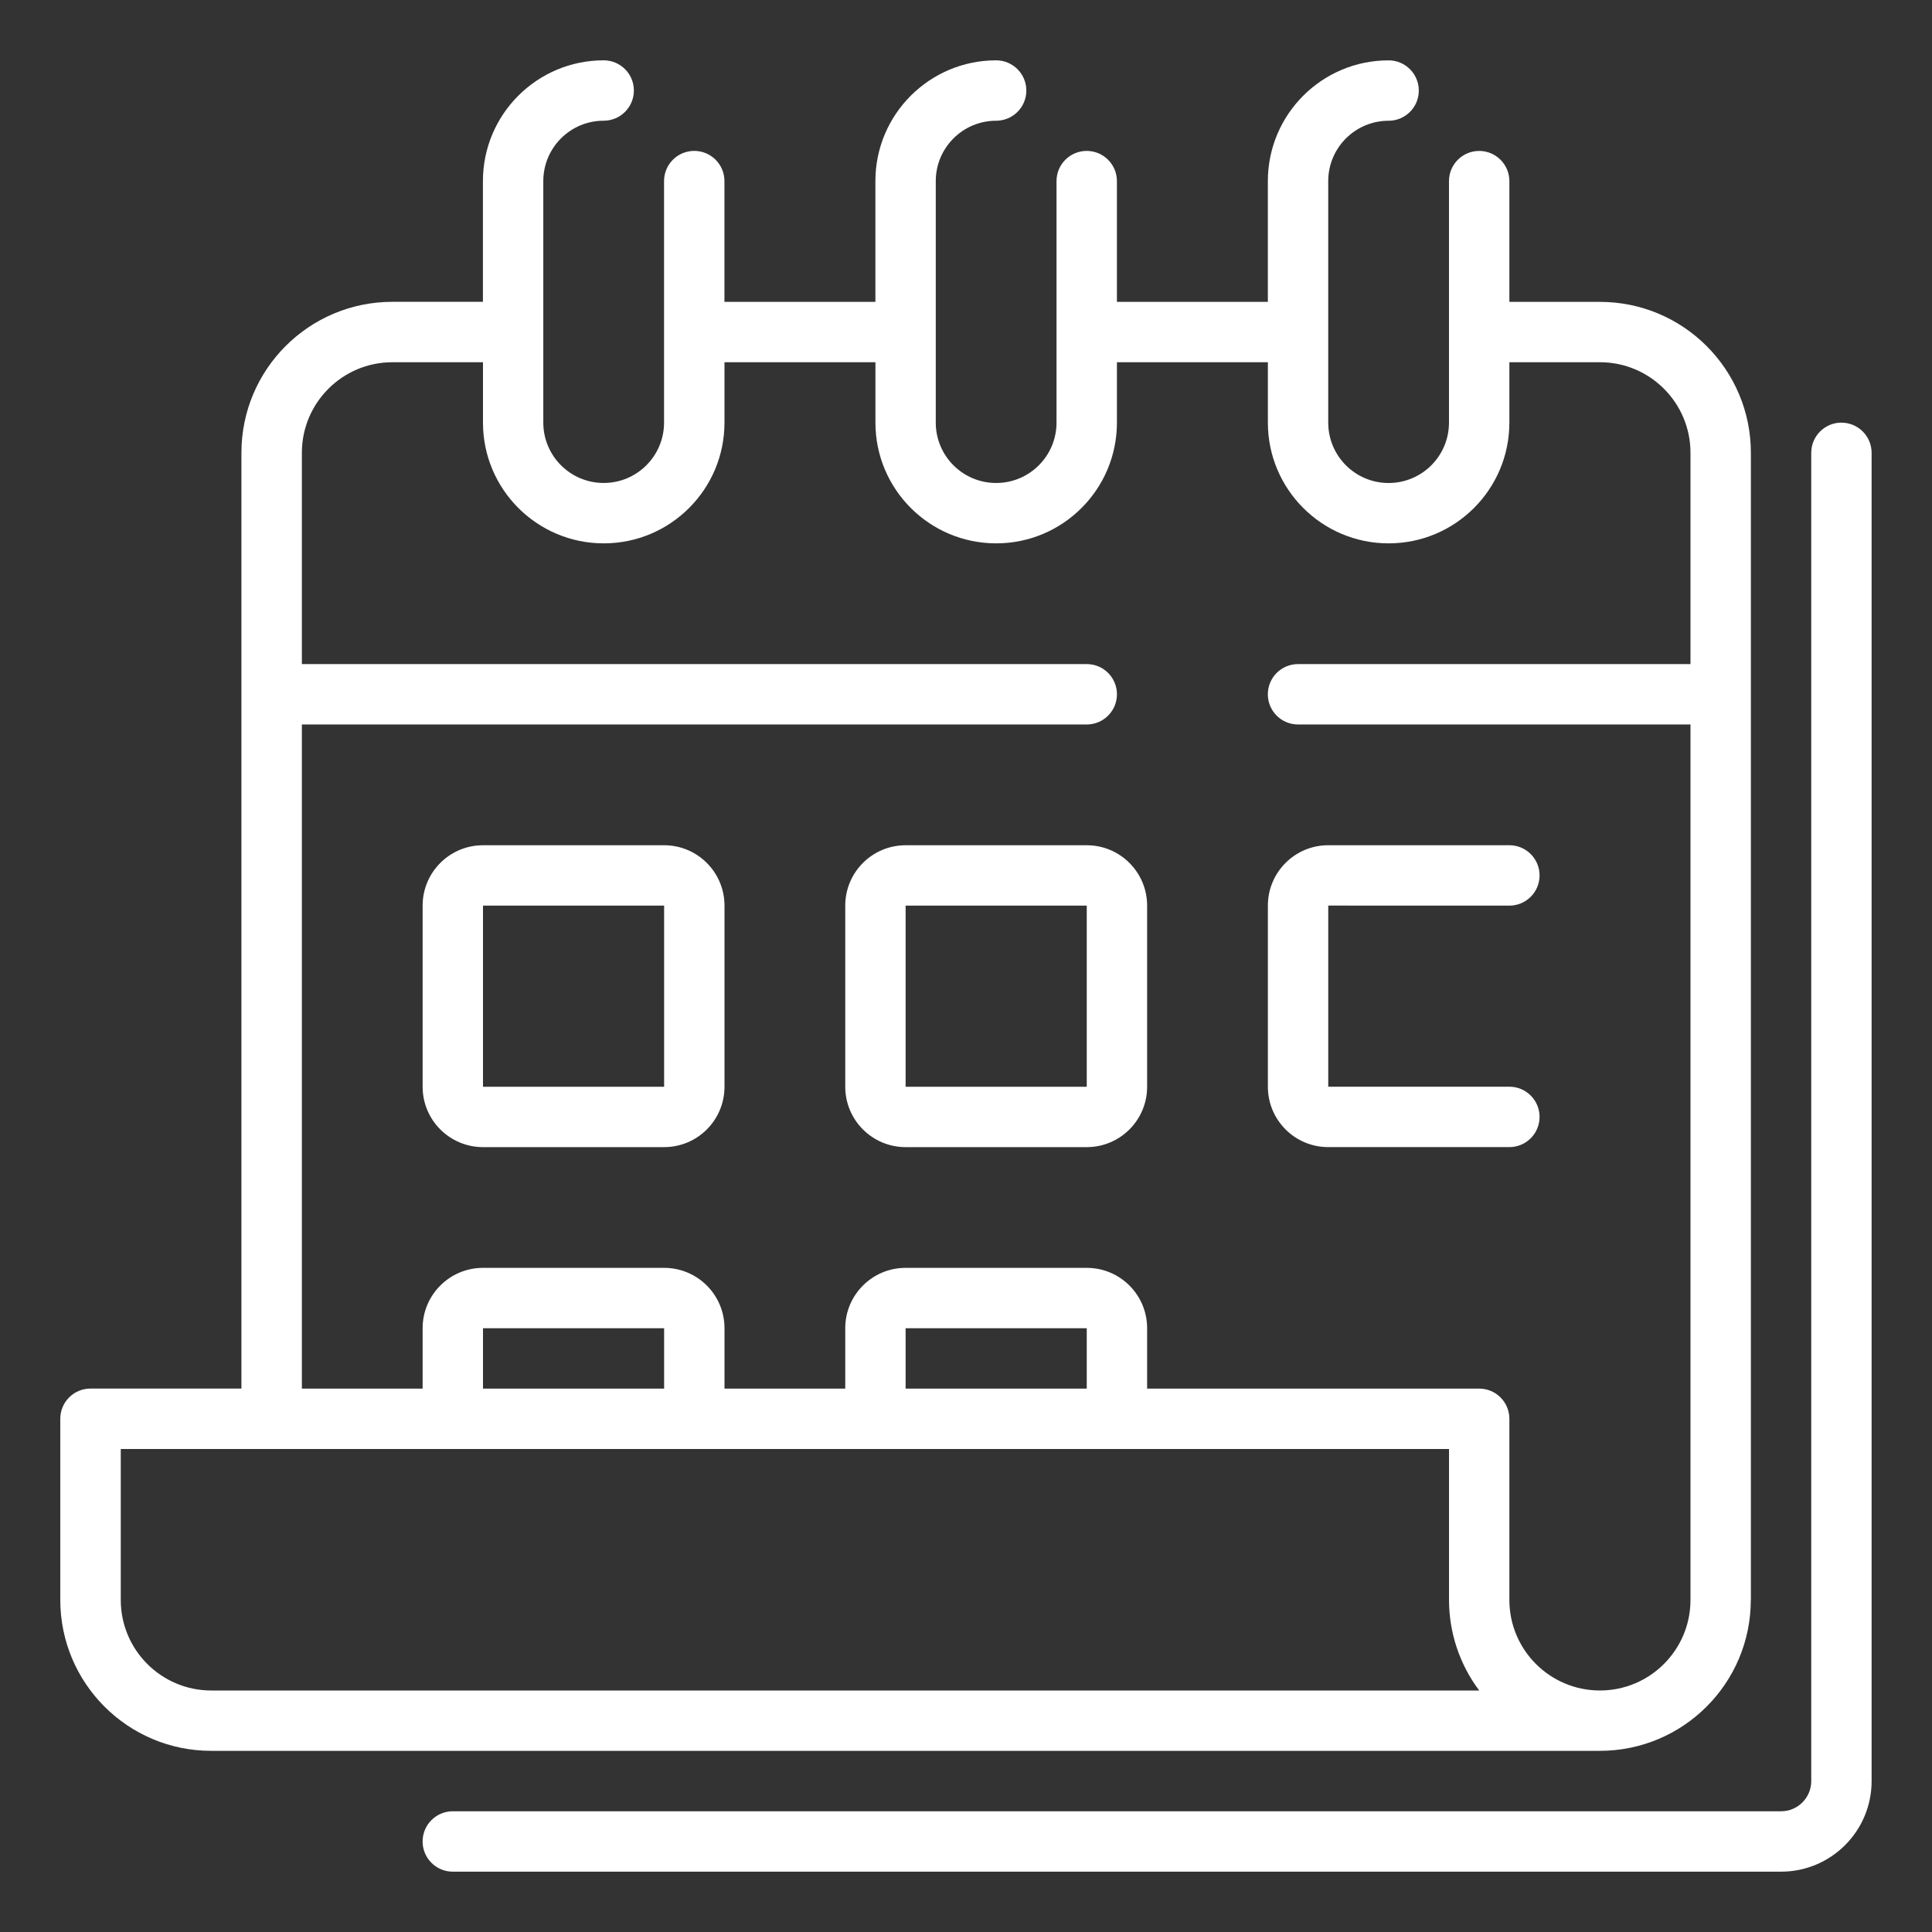 <svg fill="none" height="92" viewBox="0 0 92 92" width="92" xmlns="http://www.w3.org/2000/svg"><rect x="0" y="0" width="92" height="92" fill="#333333" stroke="none"/><g fill="#fff"><path d="m83.375 76.188v-54.625c0-3.969-3.218-7.188-7.188-7.188h-4.312v-5.75c0-.794-.643-1.438-1.438-1.438s-1.438.644-1.438 1.438v11.5c0 1.588-1.287 2.875-2.875 2.875s-2.875-1.287-2.875-2.875v-11.5c0-1.588 1.287-2.875 2.875-2.875.794 0 1.438-.644 1.438-1.438s-.643-1.438-1.438-1.438c-3.175 0-5.75 2.575-5.75 5.75v5.75h-7.188v-5.75c0-.794-.643-1.438-1.438-1.438s-1.438.644-1.438 1.438v11.5c0 1.588-1.287 2.875-2.875 2.875s-2.875-1.287-2.875-2.875v-11.5c0-1.588 1.287-2.875 2.875-2.875.794 0 1.438-.644 1.438-1.438s-.643-1.438-1.438-1.438c-3.175 0-5.75 2.575-5.75 5.75v5.75h-7.188v-5.75c0-.794-.643-1.438-1.438-1.438s-1.438.644-1.438 1.438v11.5c0 1.588-1.287 2.875-2.875 2.875s-2.875-1.287-2.875-2.875v-11.5c0-1.588 1.287-2.875 2.875-2.875.794 0 1.438-.644 1.438-1.438s-.643-1.438-1.438-1.438c-3.175 0-5.75 2.575-5.75 5.75v5.75h-4.312c-3.969 0-7.188 3.218-7.188 7.188v44.562h-7.188c-.794 0-1.438.643-1.438 1.438v8.625c0 3.969 3.218 7.188 7.188 7.188h66.125c3.969 0 7.188-3.218 7.188-7.188zm-73.312 4.312c-2.381 0-4.312-1.931-4.312-4.312v-7.188h63.25v7.188c0 1.555.505 3.068 1.438 4.312zm21.562-14.375h-8.625v-2.875h8.625zm20.125 0h-8.625v-2.875h8.625zm20.125 10.062v-8.625c0-.794-.643-1.438-1.438-1.438h-15.812v-2.875c0-1.588-1.287-2.875-2.875-2.875h-8.625c-1.588 0-2.875 1.287-2.875 2.875v2.875h-5.75v-2.875c0-1.588-1.287-2.875-2.875-2.875h-8.625c-1.588 0-2.875 1.287-2.875 2.875v2.875h-5.75v-31.625h37.375c.794 0 1.438-.643 1.438-1.438s-.643-1.438-1.438-1.438h-37.375v-10.062c0-2.381 1.931-4.312 4.312-4.312h4.312v2.875c0 3.175 2.575 5.75 5.75 5.75s5.75-2.575 5.75-5.75v-2.875h7.188v2.875c0 3.175 2.575 5.75 5.75 5.75s5.75-2.575 5.75-5.75v-2.875h7.188v2.875c0 3.175 2.575 5.75 5.75 5.75s5.75-2.575 5.75-5.75v-2.875h4.312c2.381 0 4.312 1.931 4.312 4.312v10.062h-18.688c-.794 0-1.438.643-1.438 1.438s.643 1.438 1.438 1.438h18.688v41.688c0 2.381-1.931 4.312-4.312 4.312s-4.312-1.931-4.312-4.312z"/><path d="m51.75 40.25h-8.625c-1.588 0-2.875 1.287-2.875 2.875v8.625c0 1.588 1.287 2.875 2.875 2.875h8.625c1.588 0 2.875-1.287 2.875-2.875v-8.625c0-1.588-1.287-2.875-2.875-2.875zm-8.625 11.5v-8.625h8.625v8.625z"/><path d="m31.625 40.25h-8.625c-1.588 0-2.875 1.287-2.875 2.875v8.625c0 1.588 1.287 2.875 2.875 2.875h8.625c1.588 0 2.875-1.287 2.875-2.875v-8.625c0-1.588-1.287-2.875-2.875-2.875zm-8.625 11.5v-8.625h8.625v8.625z"/><path d="m71.875 43.125c.794 0 1.438-.643 1.438-1.438s-.643-1.438-1.438-1.438h-8.625c-1.588 0-2.875 1.287-2.875 2.875v8.625c0 1.588 1.287 2.875 2.875 2.875h8.625c.794 0 1.438-.643 1.438-1.438s-.643-1.438-1.438-1.438h-8.625v-8.625z"/><path d="m87.688 20.125c-.794 0-1.438.643-1.438 1.438v63.25c0 .794-.643 1.438-1.438 1.438h-63.25c-.794 0-1.438.643-1.438 1.438s.643 1.438 1.438 1.438h63.25c2.381 0 4.312-1.931 4.312-4.312v-63.25c0-.794-.643-1.438-1.438-1.438z"/></g></svg>